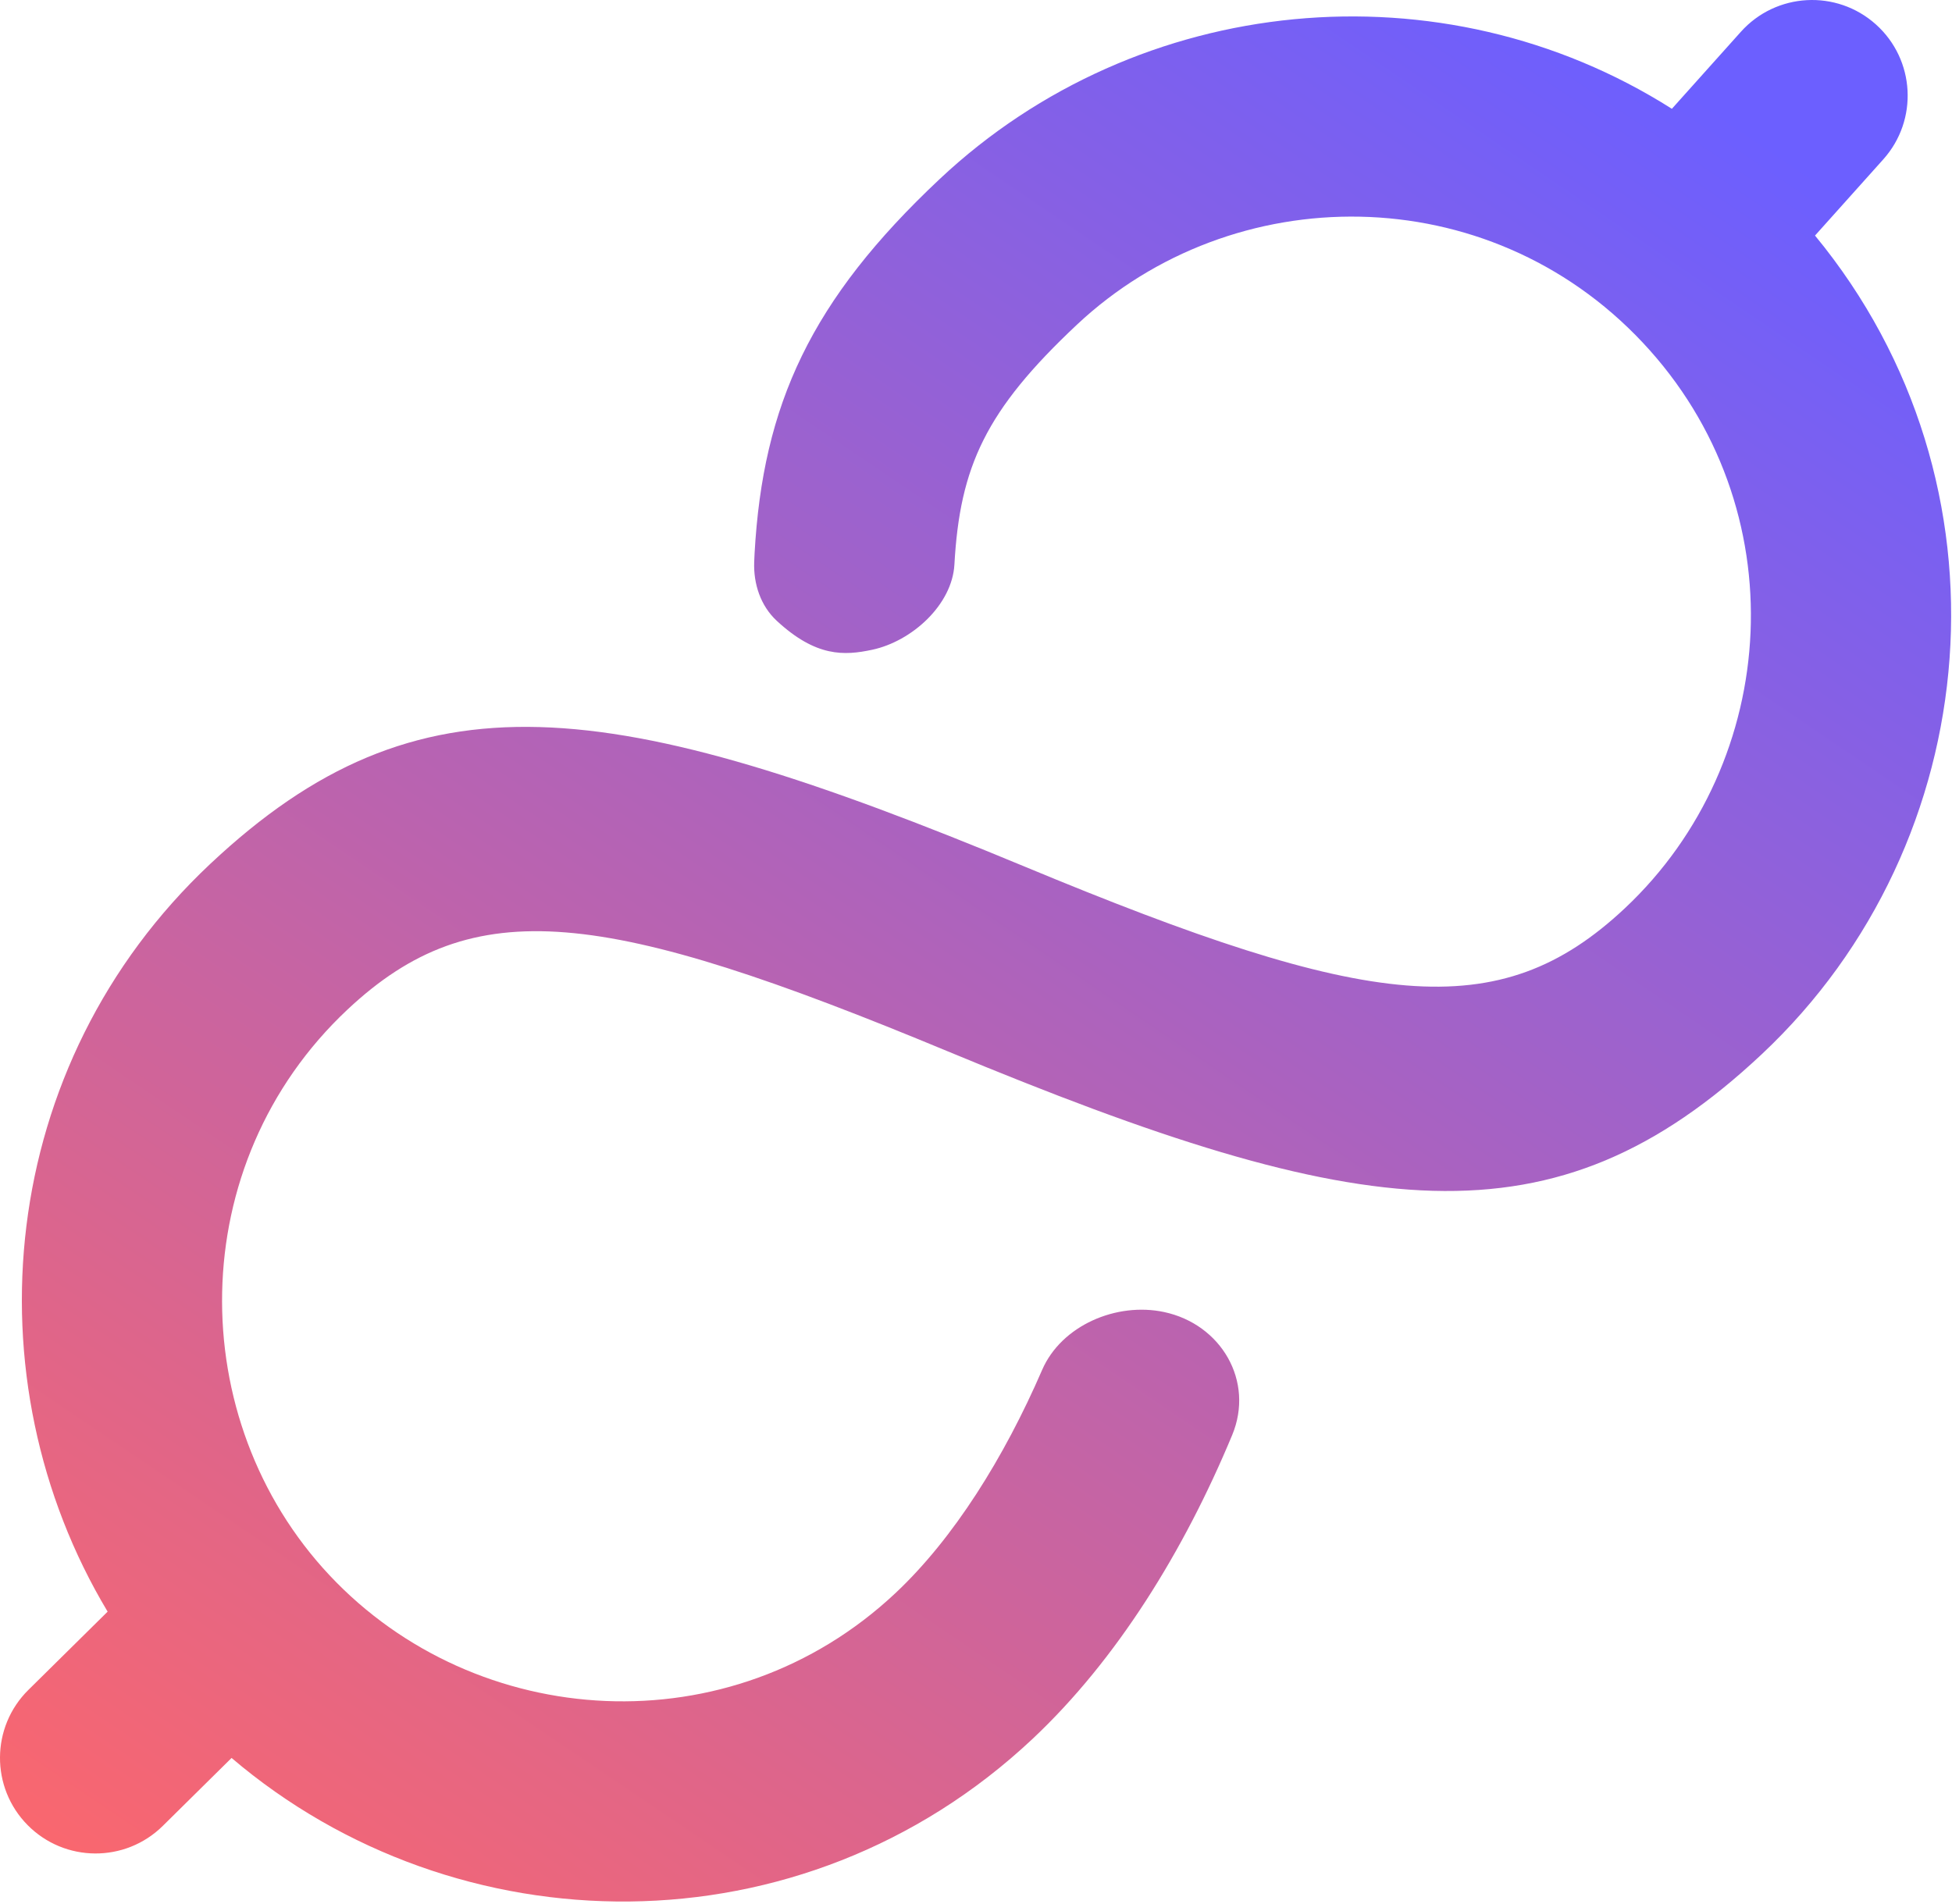 <svg width="778" height="759" viewBox="0 0 778 759" fill="none" xmlns="http://www.w3.org/2000/svg">
<path fill-rule="evenodd" clip-rule="evenodd" d="M693.846 12.68C707.888 -2.995 731.979 -4.319 747.654 9.724C763.328 23.766 764.652 47.856 750.61 63.531L723.4 93.905C804.82 192.72 792.046 335.867 702.238 420.204C619.302 498.088 543.556 488.033 377.733 419.105C240.651 362.123 188.778 355.236 138.455 402.494C73.01 463.952 73.161 566.022 131.37 628.008C189.831 690.26 291.029 696.936 356.884 635.092C380.141 613.252 400.216 581.05 415.357 546.112C423.057 528.345 445.02 519.001 463.959 523.034C486.735 527.885 500.037 550.601 491.094 572.103C471.88 618.297 445.111 661.67 411.491 693.241C319.424 779.7 181.724 777.01 92.299 700.796L64.885 727.878C49.914 742.668 25.788 742.521 10.997 727.55C-3.793 712.579 -3.646 688.452 11.325 673.662L42.897 642.472C-12.683 549.77 -1.487 424.481 83.847 344.345C166.783 266.46 242.53 276.516 408.352 345.444C545.434 402.426 597.308 409.313 647.631 362.055C709.883 303.594 716.559 202.397 654.715 136.541C592.871 70.686 491.454 70.997 429.202 129.457C392.829 163.614 382.578 185.971 380.396 225.044C379.496 241.151 363.412 255.653 347.635 259.02C336.499 261.397 325.262 261.99 309.585 247.473C303.164 241.527 300.271 232.773 300.596 224.027C300.644 222.715 300.696 221.562 300.75 220.596C304.064 161.25 323.155 119.613 374.594 71.308C453.747 -3.023 574.736 -14.767 666.35 43.372L693.846 12.68Z" fill="url(#paint0_linear_75_10)"/>
<defs>
<linearGradient id="paint0_linear_75_10" x1="622" y1="4.12626e-05" x2="71" y2="814.5" gradientUnits="userSpaceOnUse">
<stop stop-color="#6C5FFF"/>
<stop offset="1" stop-color="#FF6769"/>
</linearGradient>
</defs>
</svg>
